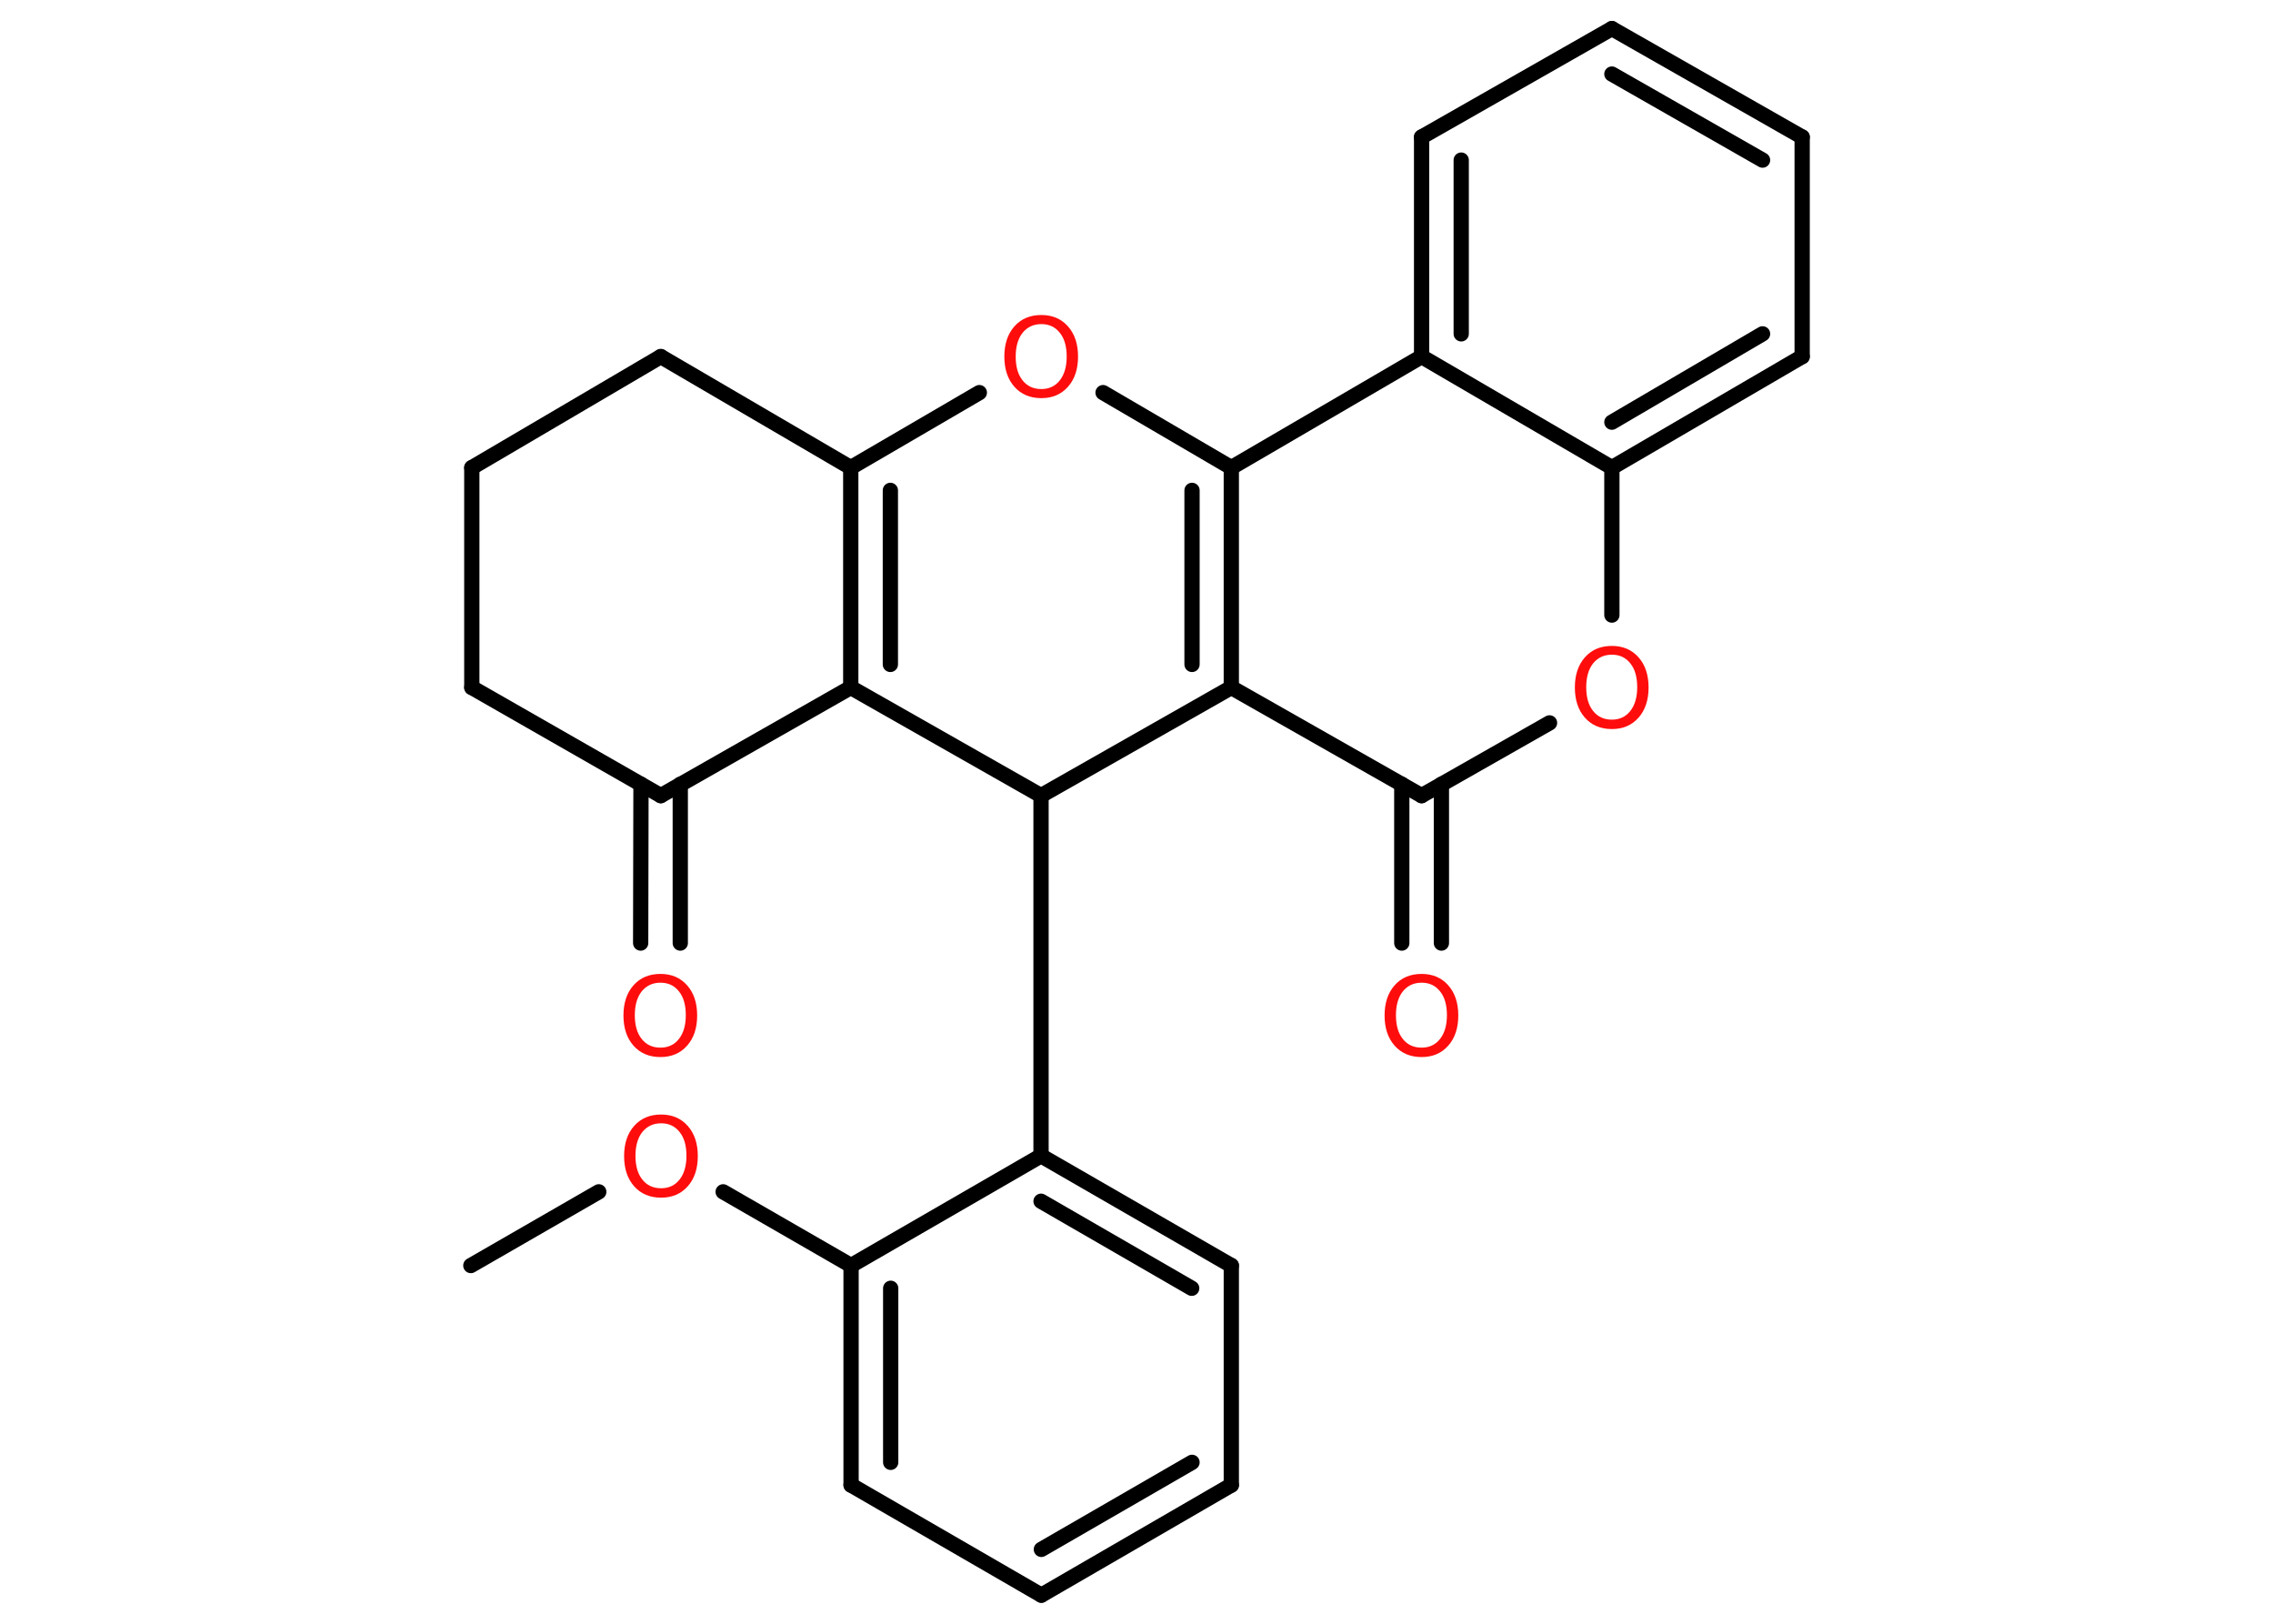 <?xml version='1.0' encoding='UTF-8'?>
<!DOCTYPE svg PUBLIC "-//W3C//DTD SVG 1.1//EN" "http://www.w3.org/Graphics/SVG/1.1/DTD/svg11.dtd">
<svg version='1.2' xmlns='http://www.w3.org/2000/svg' xmlns:xlink='http://www.w3.org/1999/xlink' width='70.0mm' height='50.0mm' viewBox='0 0 70.0 50.0'>
  <desc>Generated by the Chemistry Development Kit (http://github.com/cdk)</desc>
  <g stroke-linecap='round' stroke-linejoin='round' stroke='#000000' stroke-width='.47' fill='#FF0D0D'>
    <rect x='.0' y='.0' width='70.0' height='50.0' fill='#FFFFFF' stroke='none'/>
    <g id='mol1' class='mol'>
      <line id='mol1bnd1' class='bond' x1='14.5' y1='38.97' x2='18.44' y2='36.7'/>
      <line id='mol1bnd2' class='bond' x1='22.27' y1='36.7' x2='26.21' y2='38.97'/>
      <g id='mol1bnd3' class='bond'>
        <line x1='26.21' y1='38.97' x2='26.21' y2='45.73'/>
        <line x1='27.43' y1='39.67' x2='27.43' y2='45.03'/>
      </g>
      <line id='mol1bnd4' class='bond' x1='26.21' y1='45.73' x2='32.07' y2='49.12'/>
      <g id='mol1bnd5' class='bond'>
        <line x1='32.07' y1='49.12' x2='37.92' y2='45.73'/>
        <line x1='32.07' y1='47.71' x2='36.71' y2='45.03'/>
      </g>
      <line id='mol1bnd6' class='bond' x1='37.92' y1='45.73' x2='37.92' y2='38.97'/>
      <g id='mol1bnd7' class='bond'>
        <line x1='37.92' y1='38.97' x2='32.06' y2='35.59'/>
        <line x1='36.7' y1='39.67' x2='32.06' y2='36.99'/>
      </g>
      <line id='mol1bnd8' class='bond' x1='26.21' y1='38.97' x2='32.06' y2='35.59'/>
      <line id='mol1bnd9' class='bond' x1='32.06' y1='35.59' x2='32.06' y2='24.5'/>
      <line id='mol1bnd10' class='bond' x1='32.06' y1='24.5' x2='26.2' y2='21.17'/>
      <g id='mol1bnd11' class='bond'>
        <line x1='26.2' y1='14.4' x2='26.2' y2='21.17'/>
        <line x1='27.42' y1='15.1' x2='27.42' y2='20.46'/>
      </g>
      <line id='mol1bnd12' class='bond' x1='26.2' y1='14.4' x2='20.35' y2='10.98'/>
      <line id='mol1bnd13' class='bond' x1='20.35' y1='10.98' x2='14.53' y2='14.4'/>
      <line id='mol1bnd14' class='bond' x1='14.53' y1='14.4' x2='14.53' y2='21.17'/>
      <line id='mol1bnd15' class='bond' x1='14.53' y1='21.17' x2='20.35' y2='24.5'/>
      <line id='mol1bnd16' class='bond' x1='26.2' y1='21.17' x2='20.35' y2='24.5'/>
      <g id='mol1bnd17' class='bond'>
        <line x1='20.95' y1='24.15' x2='20.95' y2='29.04'/>
        <line x1='19.74' y1='24.15' x2='19.73' y2='29.04'/>
      </g>
      <line id='mol1bnd18' class='bond' x1='26.2' y1='14.4' x2='30.16' y2='12.09'/>
      <line id='mol1bnd19' class='bond' x1='33.97' y1='12.09' x2='37.92' y2='14.4'/>
      <g id='mol1bnd20' class='bond'>
        <line x1='37.92' y1='21.17' x2='37.92' y2='14.4'/>
        <line x1='36.71' y1='20.46' x2='36.71' y2='15.1'/>
      </g>
      <line id='mol1bnd21' class='bond' x1='32.06' y1='24.5' x2='37.92' y2='21.17'/>
      <line id='mol1bnd22' class='bond' x1='37.92' y1='21.17' x2='43.78' y2='24.5'/>
      <g id='mol1bnd23' class='bond'>
        <line x1='44.39' y1='24.15' x2='44.39' y2='29.04'/>
        <line x1='43.17' y1='24.15' x2='43.17' y2='29.04'/>
      </g>
      <line id='mol1bnd24' class='bond' x1='43.78' y1='24.5' x2='47.72' y2='22.26'/>
      <line id='mol1bnd25' class='bond' x1='49.64' y1='18.94' x2='49.64' y2='14.4'/>
      <g id='mol1bnd26' class='bond'>
        <line x1='49.64' y1='14.4' x2='55.5' y2='10.98'/>
        <line x1='49.64' y1='13.0' x2='54.28' y2='10.28'/>
      </g>
      <line id='mol1bnd27' class='bond' x1='55.5' y1='10.98' x2='55.5' y2='4.22'/>
      <g id='mol1bnd28' class='bond'>
        <line x1='55.5' y1='4.22' x2='49.64' y2='.88'/>
        <line x1='54.28' y1='4.93' x2='49.64' y2='2.28'/>
      </g>
      <line id='mol1bnd29' class='bond' x1='49.64' y1='.88' x2='43.78' y2='4.22'/>
      <g id='mol1bnd30' class='bond'>
        <line x1='43.78' y1='4.22' x2='43.78' y2='10.98'/>
        <line x1='45.0' y1='4.93' x2='45.0' y2='10.28'/>
      </g>
      <line id='mol1bnd31' class='bond' x1='37.92' y1='14.4' x2='43.78' y2='10.98'/>
      <line id='mol1bnd32' class='bond' x1='49.64' y1='14.4' x2='43.78' y2='10.98'/>
      <path id='mol1atm2' class='atom' d='M20.36 34.59q-.36 .0 -.58 .27q-.21 .27 -.21 .73q.0 .47 .21 .73q.21 .27 .58 .27q.36 .0 .57 -.27q.21 -.27 .21 -.73q.0 -.47 -.21 -.73q-.21 -.27 -.57 -.27zM20.36 34.32q.51 .0 .82 .35q.31 .35 .31 .93q.0 .58 -.31 .93q-.31 .35 -.82 .35q-.52 .0 -.83 -.35q-.31 -.35 -.31 -.93q.0 -.58 .31 -.93q.31 -.35 .83 -.35z' stroke='none'/>
      <path id='mol1atm16' class='atom' d='M20.34 30.26q-.36 .0 -.58 .27q-.21 .27 -.21 .73q.0 .47 .21 .73q.21 .27 .58 .27q.36 .0 .57 -.27q.21 -.27 .21 -.73q.0 -.47 -.21 -.73q-.21 -.27 -.57 -.27zM20.34 29.99q.51 .0 .82 .35q.31 .35 .31 .93q.0 .58 -.31 .93q-.31 .35 -.82 .35q-.52 .0 -.83 -.35q-.31 -.35 -.31 -.93q.0 -.58 .31 -.93q.31 -.35 .83 -.35z' stroke='none'/>
      <path id='mol1atm17' class='atom' d='M32.07 9.98q-.36 .0 -.58 .27q-.21 .27 -.21 .73q.0 .47 .21 .73q.21 .27 .58 .27q.36 .0 .57 -.27q.21 -.27 .21 -.73q.0 -.47 -.21 -.73q-.21 -.27 -.57 -.27zM32.07 9.7q.51 .0 .82 .35q.31 .35 .31 .93q.0 .58 -.31 .93q-.31 .35 -.82 .35q-.52 .0 -.83 -.35q-.31 -.35 -.31 -.93q.0 -.58 .31 -.93q.31 -.35 .83 -.35z' stroke='none'/>
      <path id='mol1atm21' class='atom' d='M43.78 30.26q-.36 .0 -.58 .27q-.21 .27 -.21 .73q.0 .47 .21 .73q.21 .27 .58 .27q.36 .0 .57 -.27q.21 -.27 .21 -.73q.0 -.47 -.21 -.73q-.21 -.27 -.57 -.27zM43.78 29.99q.51 .0 .82 .35q.31 .35 .31 .93q.0 .58 -.31 .93q-.31 .35 -.82 .35q-.52 .0 -.83 -.35q-.31 -.35 -.31 -.93q.0 -.58 .31 -.93q.31 -.35 .83 -.35z' stroke='none'/>
      <path id='mol1atm22' class='atom' d='M49.64 20.16q-.36 .0 -.58 .27q-.21 .27 -.21 .73q.0 .47 .21 .73q.21 .27 .58 .27q.36 .0 .57 -.27q.21 -.27 .21 -.73q.0 -.47 -.21 -.73q-.21 -.27 -.57 -.27zM49.64 19.89q.51 .0 .82 .35q.31 .35 .31 .93q.0 .58 -.31 .93q-.31 .35 -.82 .35q-.52 .0 -.83 -.35q-.31 -.35 -.31 -.93q.0 -.58 .31 -.93q.31 -.35 .83 -.35z' stroke='none'/>
    </g>
  </g>
</svg>
